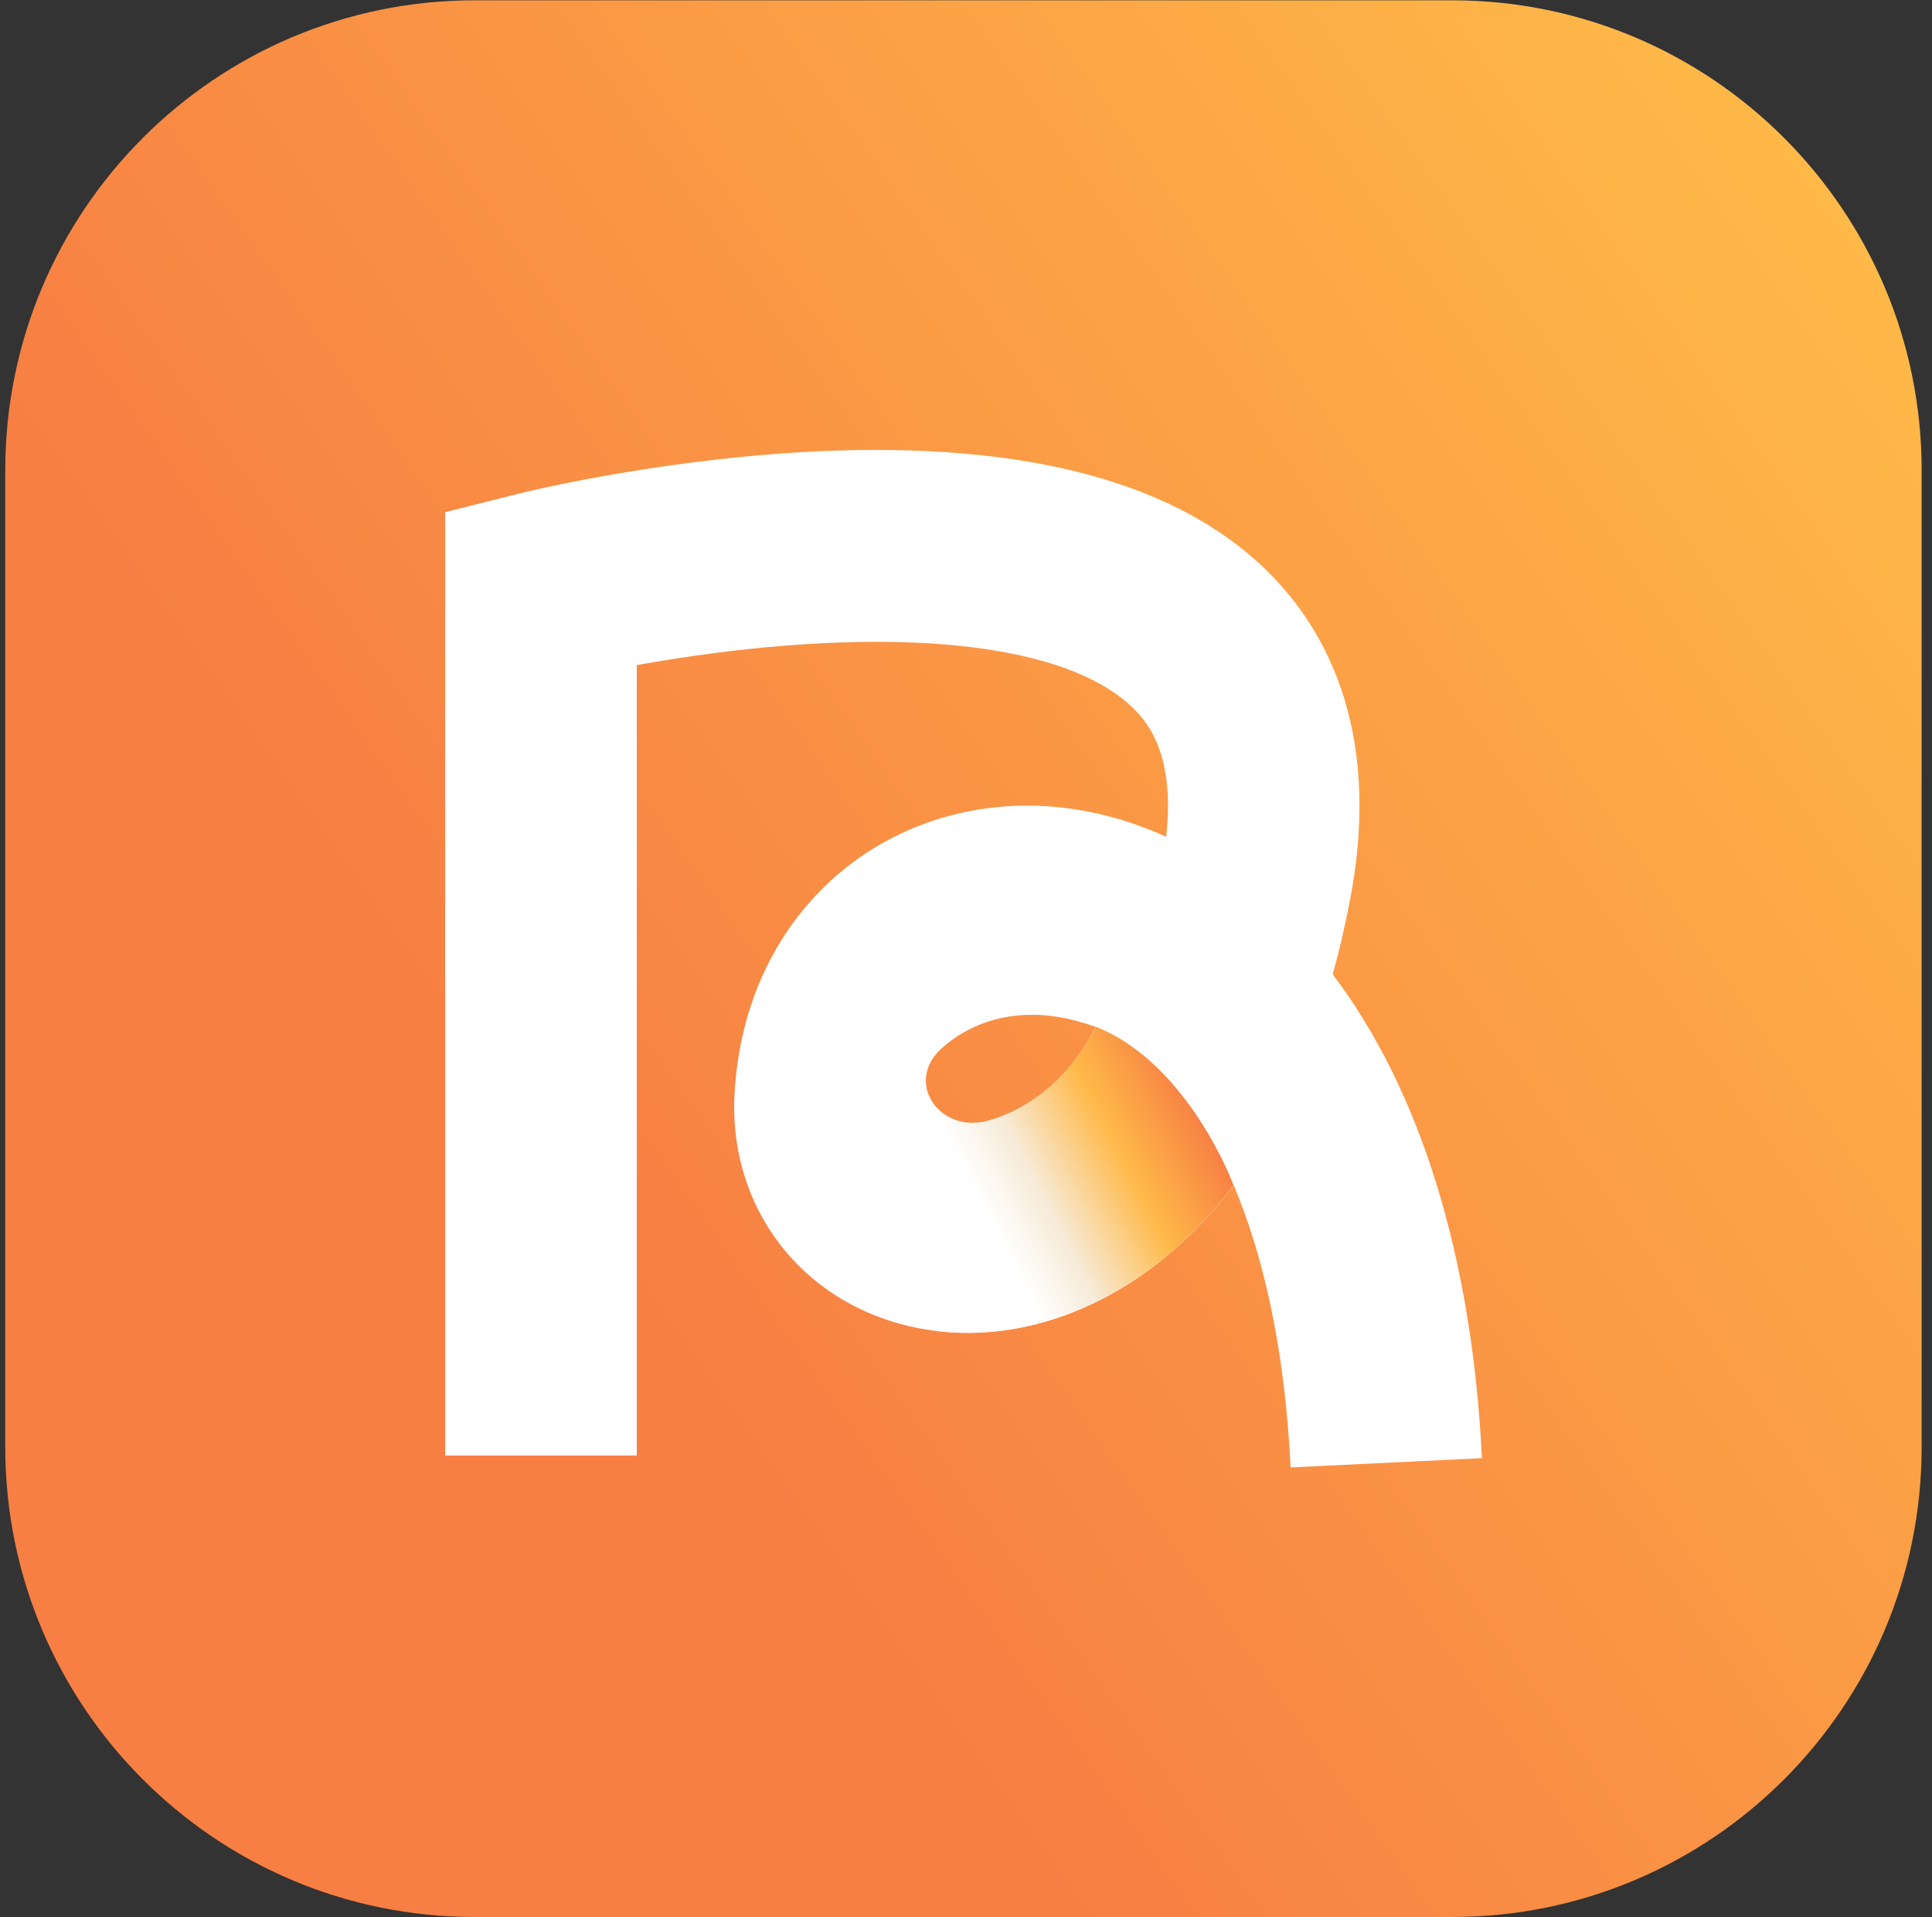 <svg width="125" height="124" viewBox="0 0 125 124" fill="none" xmlns="http://www.w3.org/2000/svg">
<rect x="0" y="0" width="125" height="124" fill="#333333" stroke="none"/>
<path d="M93.95 0.02H30.72C13.94 0.02 0.34 13.63 0.34 30.42V93.6C0.34 110.39 13.94 124 30.72 124H93.95C110.73 124 124.33 110.39 124.33 93.6V30.42C124.33 13.63 110.73 0.02 93.95 0.02Z" fill="url(#paint0_linear_89_20396)"/>
<path d="M86.26 63.06C86.26 63.06 86.24 63.03 86.23 63.02C86.66 61.46 87.04 59.83 87.36 58.14C89.51 46.83 85.46 40.21 81.69 36.65C75.59 30.89 65.42 28.41 51.49 29.27C41.87 29.87 33.83 31.86 33.49 31.95L28.8 33.13V94.15H41.2V43.02C44.12 42.5 48.13 41.9 52.44 41.65C62.43 41.05 69.8 42.49 73.19 45.69C73.94 46.4 76.1 48.44 75.45 54.13C72.59 52.82 69.57 52.13 66.54 52.11C61.59 52.1 56.96 53.9 53.49 57.21C49.9 60.64 47.83 65.34 47.52 70.78V70.84C47.14 78.74 52.66 85.16 60.64 86.1C66.31 86.77 72.27 84.51 76.99 79.89C78 78.9 78.94 77.83 79.82 76.66C81.6 80.9 83.11 86.8 83.5 94.92L95.88 94.32C95.25 81.38 91.93 70.58 86.26 63.07V63.06ZM70.51 67.13C69.55 68.78 68.34 70.12 66.9 71.1C65.69 71.92 64.57 72.33 63.84 72.52C63.72 72.55 63.6 72.57 63.48 72.59C63.29 72.62 63.1 72.64 62.91 72.64C61.65 72.64 60.51 71.91 60.08 70.82C59.68 69.81 59.96 68.72 60.83 67.9C61.39 67.38 62.02 66.93 62.72 66.58C63.97 65.95 65.33 65.64 66.76 65.64C67.01 65.64 67.27 65.64 67.52 65.67C68.36 65.73 69.24 65.9 70.12 66.18H70.16L70.9 66.42L70.49 67.13H70.51Z" fill="white"/>
<path d="M47.51 70.77L60.63 86.1C66.3 86.77 72.26 84.51 76.98 79.89C77.99 78.9 78.93 77.83 79.81 76.66C79.81 76.66 76.91 68.81 70.92 66.42C70.95 66.33 70.51 67.13 70.51 67.13C69.55 68.78 68.34 70.12 66.9 71.1C65.69 71.92 64.57 72.33 63.84 72.52C63.72 72.55 63.6 72.57 63.48 72.59C63.29 72.62 63.1 72.64 62.91 72.64C61.65 72.64 60.51 71.91 60.08 70.82L60.62 86.09L47.51 70.77Z" fill="url(#paint1_linear_89_20396)"/>
<defs>
<linearGradient id="paint0_linear_89_20396" x1="1.57" y1="105.01" x2="123.1" y2="19.01" gradientUnits="userSpaceOnUse">
<stop offset="0.3" stop-color="#F77F43"/>
<stop offset="1" stop-color="#FFB948"/>
</linearGradient>
<linearGradient id="paint1_linear_89_20396" x1="64" y1="78.81" x2="77.5" y2="71.81" gradientUnits="userSpaceOnUse">
<stop stop-color="white"/>
<stop offset="0.24" stop-color="#F7EBD9"/>
<stop offset="0.625" stop-color="#FFB949"/>
<stop offset="1" stop-color="#F78044"/>
</linearGradient>
</defs>
</svg>
